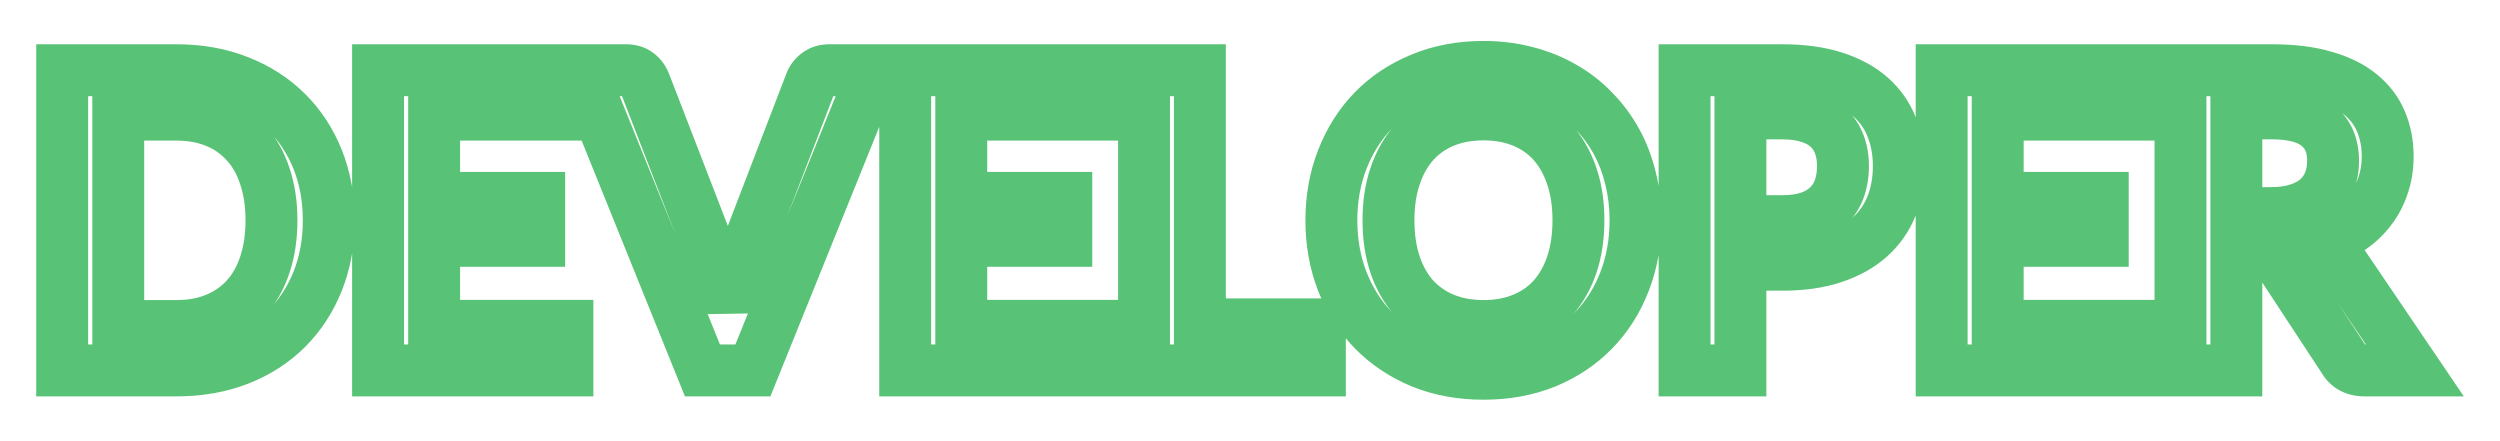 <svg width="289" height="51" viewBox="0 0 289 51" fill="none" xmlns="http://www.w3.org/2000/svg">
<g filter="url(#filter0_d)">
<path d="M36.733 28.477L33.947 27.367L33.947 27.367L36.733 28.477ZM33.157 33.974L31.036 31.852L31.036 31.852L33.157 33.974ZM27.613 37.55L28.71 40.342L28.71 40.342L27.613 37.55ZM7.189 38.822H4.189V41.822H7.189V38.822ZM7.189 4.118V1.118H4.189V4.118H7.189ZM27.613 5.414L26.499 8.199L26.508 8.203L26.517 8.206L27.613 5.414ZM33.157 8.99L31.036 11.111L31.042 11.116L31.047 11.122L33.157 8.99ZM36.733 14.461L39.52 13.351L39.52 13.351L36.733 14.461ZM30.613 16.358L27.761 17.288L27.767 17.306L27.773 17.324L30.613 16.358ZM28.429 12.518L26.193 14.517L26.209 14.535L26.225 14.552L28.429 12.518ZM24.973 10.094L23.82 12.863L23.831 12.868L24.973 10.094ZM13.669 9.254V6.254H10.669V9.254H13.669ZM13.669 33.685H10.669V36.685H13.669V33.685ZM24.973 32.846L23.831 30.072L23.82 30.076L24.973 32.846ZM28.429 30.445L26.209 28.427L26.208 28.429L28.429 30.445ZM30.613 26.605L27.77 25.648L27.767 25.657L27.764 25.666L30.613 26.605ZM35.005 21.47C35.005 23.675 34.639 25.629 33.947 27.367L39.52 29.588C40.524 27.07 41.005 24.352 41.005 21.47H35.005ZM33.947 27.367C33.241 29.137 32.268 30.62 31.036 31.852L35.279 36.095C37.118 34.255 38.53 32.074 39.52 29.588L33.947 27.367ZM31.036 31.852C29.811 33.077 28.319 34.049 26.517 34.757L28.71 40.342C31.227 39.354 33.431 37.942 35.279 36.095L31.036 31.852ZM26.517 34.757C24.751 35.45 22.729 35.822 20.413 35.822V41.822C23.377 41.822 26.156 41.345 28.71 40.342L26.517 34.757ZM20.413 35.822H7.189V41.822H20.413V35.822ZM10.189 38.822V4.118H4.189V38.822H10.189ZM7.189 7.118H20.413V1.118H7.189V7.118ZM20.413 7.118C22.723 7.118 24.738 7.495 26.499 8.199L28.727 2.628C26.169 1.605 23.384 1.118 20.413 1.118V7.118ZM26.517 8.206C28.319 8.914 29.811 9.886 31.036 11.111L35.279 6.868C33.431 5.021 31.227 3.609 28.71 2.621L26.517 8.206ZM31.047 11.122C32.272 12.334 33.242 13.804 33.947 15.572L39.52 13.351C38.529 10.863 37.114 8.685 35.267 6.857L31.047 11.122ZM33.947 15.572C34.639 17.31 35.005 19.264 35.005 21.47H41.005C41.005 18.587 40.524 15.869 39.52 13.351L33.947 15.572ZM34.381 21.47C34.381 19.3 34.09 17.261 33.453 15.391L27.773 17.324C28.161 18.462 28.381 19.831 28.381 21.47H34.381ZM33.465 15.427C32.853 13.55 31.922 11.879 30.634 10.483L26.225 14.552C26.856 15.236 27.382 16.125 27.761 17.288L33.465 15.427ZM30.666 10.518C29.409 9.112 27.878 8.045 26.116 7.319L23.831 12.868C24.789 13.262 25.562 13.812 26.193 14.517L30.666 10.518ZM26.127 7.324C24.362 6.589 22.441 6.254 20.413 6.254V12.254C21.778 12.254 22.896 12.478 23.82 12.863L26.127 7.324ZM20.413 6.254H13.669V12.254H20.413V6.254ZM10.669 9.254V33.685H16.669V9.254H10.669ZM13.669 36.685H20.413V30.686H13.669V36.685ZM20.413 36.685C22.441 36.685 24.362 36.35 26.127 35.615L23.82 30.076C22.896 30.461 21.778 30.686 20.413 30.686V36.685ZM26.116 35.62C27.867 34.898 29.393 33.847 30.651 32.462L26.208 28.429C25.577 29.124 24.799 29.673 23.831 30.072L26.116 35.62ZM30.649 32.464C31.922 31.064 32.849 29.405 33.462 27.545L27.764 25.666C27.386 26.814 26.857 27.715 26.209 28.427L30.649 32.464ZM33.456 27.563C34.09 25.683 34.381 23.64 34.381 21.47H28.381C28.381 23.107 28.161 24.488 27.77 25.648L33.456 27.563ZM50.185 9.254V6.254H47.185V9.254H50.185ZM50.185 18.878H47.185V21.878H50.185V18.878ZM62.329 18.878H65.329V15.877H62.329V18.878ZM62.329 23.846V26.846H65.329V23.846H62.329ZM50.185 23.846V20.846H47.185V23.846H50.185ZM50.185 33.661H47.185V36.661H50.185V33.661ZM65.593 33.661H68.593V30.662H65.593V33.661ZM65.593 38.822V41.822H68.593V38.822H65.593ZM43.705 38.822H40.705V41.822H43.705V38.822ZM43.705 4.118V1.118H40.705V4.118H43.705ZM65.593 4.118H68.593V1.118H65.593V4.118ZM65.593 9.254V12.254H68.593V9.254H65.593ZM47.185 9.254V18.878H53.185V9.254H47.185ZM50.185 21.878H62.329V15.877H50.185V21.878ZM59.329 18.878V23.846H65.329V18.878H59.329ZM62.329 20.846H50.185V26.846H62.329V20.846ZM47.185 23.846V33.661H53.185V23.846H47.185ZM50.185 36.661H65.593V30.662H50.185V36.661ZM62.593 33.661V38.822H68.593V33.661H62.593ZM65.593 35.822H43.705V41.822H65.593V35.822ZM46.705 38.822V4.118H40.705V38.822H46.705ZM43.705 7.118H65.593V1.118H43.705V7.118ZM62.593 4.118V9.254H68.593V4.118H62.593ZM65.593 6.254H50.185V12.254H65.593V6.254ZM101.05 4.118L103.832 5.241L105.497 1.118H101.05V4.118ZM87.034 38.822V41.822H89.058L89.816 39.945L87.034 38.822ZM81.202 38.822L78.421 39.945L79.178 41.822H81.202V38.822ZM67.186 4.118V1.118H62.739L64.405 5.241L67.186 4.118ZM73.738 4.526L71.904 6.899L71.904 6.899L73.738 4.526ZM74.53 5.582L77.329 4.5L77.319 4.475L77.309 4.45L74.53 5.582ZM82.714 26.75L79.916 27.831L79.92 27.842L79.924 27.852L82.714 26.75ZM83.482 29.029L80.6 29.861L80.609 29.894L80.62 29.928L83.482 29.029ZM84.202 31.598L81.292 32.325L87.136 32.226L84.202 31.598ZM84.826 29.029L87.719 29.824L87.721 29.817L87.723 29.809L84.826 29.029ZM85.57 26.75L88.36 27.852L88.365 27.839L88.371 27.826L85.57 26.75ZM93.706 5.582L96.507 6.658L96.524 6.613L96.54 6.567L93.706 5.582ZM94.45 4.574L92.588 2.221L92.564 2.241L92.54 2.261L94.45 4.574ZM98.269 2.994L84.253 37.698L89.816 39.945L103.832 5.241L98.269 2.994ZM87.034 35.822H81.202V41.822H87.034V35.822ZM83.984 37.698L69.968 2.994L64.405 5.241L78.421 39.945L83.984 37.698ZM67.186 7.118H72.37V1.118H67.186V7.118ZM72.37 7.118C72.41 7.118 72.369 7.123 72.275 7.094C72.174 7.064 72.04 7.004 71.904 6.899L75.573 2.152C74.572 1.379 73.419 1.118 72.37 1.118V7.118ZM71.904 6.899C71.869 6.872 71.832 6.836 71.8 6.794C71.769 6.752 71.755 6.721 71.752 6.713L77.309 4.45C76.943 3.552 76.364 2.763 75.573 2.152L71.904 6.899ZM71.732 6.663L79.916 27.831L85.513 25.668L77.329 4.5L71.732 6.663ZM79.924 27.852C80.156 28.438 80.382 29.106 80.6 29.861L86.365 28.198C86.103 27.289 85.817 26.437 85.504 25.647L79.924 27.852ZM80.62 29.928C80.857 30.683 81.081 31.482 81.292 32.325L87.113 30.87C86.876 29.921 86.62 29.008 86.345 28.131L80.62 29.928ZM87.136 32.226C87.317 31.381 87.511 30.581 87.719 29.824L81.933 28.235C81.693 29.11 81.472 30.022 81.269 30.969L87.136 32.226ZM87.723 29.809C87.922 29.07 88.136 28.419 88.36 27.852L82.781 25.647C82.461 26.456 82.178 27.325 81.93 28.25L87.723 29.809ZM88.371 27.826L96.507 6.658L90.906 4.505L82.77 25.673L88.371 27.826ZM96.54 6.567C96.451 6.823 96.321 6.919 96.361 6.886L92.54 2.261C91.844 2.836 91.218 3.604 90.873 4.596L96.54 6.567ZM96.312 6.926C96.228 6.993 96.126 7.048 96.02 7.082C95.918 7.116 95.852 7.118 95.842 7.118V1.118C94.702 1.118 93.561 1.451 92.588 2.221L96.312 6.926ZM95.842 7.118H101.05V1.118H95.842V7.118ZM111.122 9.254V6.254H108.122V9.254H111.122ZM111.122 18.878H108.122V21.878H111.122V18.878ZM123.266 18.878H126.266V15.877H123.266V18.878ZM123.266 23.846V26.846H126.266V23.846H123.266ZM111.122 23.846V20.846H108.122V23.846H111.122ZM111.122 33.661H108.122V36.661H111.122V33.661ZM126.53 33.661H129.53V30.662H126.53V33.661ZM126.53 38.822V41.822H129.53V38.822H126.53ZM104.642 38.822H101.642V41.822H104.642V38.822ZM104.642 4.118V1.118H101.642V4.118H104.642ZM126.53 4.118H129.53V1.118H126.53V4.118ZM126.53 9.254V12.254H129.53V9.254H126.53ZM108.122 9.254V18.878H114.122V9.254H108.122ZM111.122 21.878H123.266V15.877H111.122V21.878ZM120.266 18.878V23.846H126.266V18.878H120.266ZM123.266 20.846H111.122V26.846H123.266V20.846ZM108.122 23.846V33.661H114.122V23.846H108.122ZM111.122 36.661H126.53V30.662H111.122V36.661ZM123.53 33.661V38.822H129.53V33.661H123.53ZM126.53 35.822H104.642V41.822H126.53V35.822ZM107.642 38.822V4.118H101.642V38.822H107.642ZM104.642 7.118H126.53V1.118H104.642V7.118ZM123.53 4.118V9.254H129.53V4.118H123.53ZM126.53 6.254H111.122V12.254H126.53V6.254ZM152.58 33.493H155.58V30.494H152.58V33.493ZM152.58 38.822V41.822H155.58V38.822H152.58ZM132.252 38.822H129.252V41.822H132.252V38.822ZM132.252 4.118V1.118H129.252V4.118H132.252ZM138.708 4.118H141.708V1.118H138.708V4.118ZM138.708 33.493H135.708V36.493H138.708V33.493ZM149.58 33.493V38.822H155.58V33.493H149.58ZM152.58 35.822H132.252V41.822H152.58V35.822ZM135.252 38.822V4.118H129.252V38.822H135.252ZM132.252 7.118H138.708V1.118H132.252V7.118ZM135.708 4.118V33.493H141.708V4.118H135.708ZM138.708 36.493H152.58V30.494H138.708V36.493ZM187.795 28.549L184.999 27.46L184.995 27.471L187.795 28.549ZM184.243 34.166L186.396 36.254L186.396 36.254L184.243 34.166ZM178.699 37.886L179.83 40.664L179.839 40.66L179.848 40.657L178.699 37.886ZM164.323 37.886L163.173 40.657L163.182 40.66L163.191 40.664L164.323 37.886ZM158.755 34.166L156.601 36.254L156.606 36.26L156.612 36.265L158.755 34.166ZM155.179 28.549L152.383 29.639L152.386 29.646L155.179 28.549ZM155.179 14.414L157.971 15.51L157.974 15.503L155.179 14.414ZM158.755 8.774L156.612 6.674L156.606 6.68L156.601 6.685L158.755 8.774ZM164.323 5.078L165.454 7.856L165.463 7.852L165.472 7.849L164.323 5.078ZM176.467 4.358L175.69 7.255L175.704 7.259L175.718 7.263L176.467 4.358ZM180.739 6.086L179.233 8.68L179.245 8.687L179.257 8.694L180.739 6.086ZM184.219 8.798L182.049 10.87L182.065 10.886L182.081 10.903L184.219 8.798ZM188.491 16.622L185.573 17.32L185.577 17.335L185.58 17.349L188.491 16.622ZM181.699 16.358L178.856 17.315L178.859 17.324L181.699 16.358ZM179.515 12.493L177.278 14.493L177.278 14.493L179.515 12.493ZM176.059 10.069L174.905 12.839L174.916 12.844L176.059 10.069ZM166.915 10.069L165.772 7.295L165.761 7.3L166.915 10.069ZM163.459 12.493L161.239 10.476L161.23 10.485L161.222 10.494L163.459 12.493ZM161.275 16.358L164.115 17.324L164.118 17.315L161.275 16.358ZM161.275 26.605L158.432 27.563L158.435 27.572L161.275 26.605ZM163.459 30.445L161.222 32.445L161.238 32.463L161.254 32.48L163.459 30.445ZM166.915 32.846L165.761 35.615L165.772 35.62L166.915 32.846ZM176.059 32.846L174.916 30.072L174.905 30.076L176.059 32.846ZM179.515 30.445L181.736 32.462L181.744 32.453L181.751 32.445L179.515 30.445ZM181.699 26.605L184.539 27.572L184.542 27.563L181.699 26.605ZM186.067 21.47C186.067 23.674 185.7 25.661 184.999 27.46L190.59 29.639C191.585 27.086 192.067 24.353 192.067 21.47H186.067ZM184.995 27.471C184.301 29.273 183.33 30.797 182.089 32.077L186.396 36.254C188.227 34.366 189.624 32.146 190.594 29.628L184.995 27.471ZM182.089 32.077C180.854 33.35 179.354 34.366 177.549 35.114L179.848 40.657C182.363 39.613 184.559 38.149 186.396 36.254L182.089 32.077ZM177.567 35.107C175.81 35.823 173.801 36.206 171.499 36.206V42.206C174.476 42.206 177.267 41.708 179.83 40.664L177.567 35.107ZM171.499 36.206C169.214 36.206 167.213 35.824 165.454 35.107L163.191 40.664C165.752 41.707 168.535 42.206 171.499 42.206V36.206ZM165.472 35.114C163.664 34.365 162.152 33.346 160.897 32.066L156.612 36.265C158.462 38.153 160.661 39.614 163.173 40.657L165.472 35.114ZM160.908 32.077C159.663 30.793 158.682 29.263 157.971 27.453L152.386 29.646C153.372 32.156 154.774 34.37 156.601 36.254L160.908 32.077ZM157.974 27.46C157.273 25.661 156.907 23.674 156.907 21.47H150.907C150.907 24.353 151.388 27.086 152.383 29.639L157.974 27.46ZM156.907 21.47C156.907 19.265 157.273 17.288 157.971 15.51L152.386 13.317C151.388 15.859 150.907 18.587 150.907 21.47H156.907ZM157.974 15.503C158.685 13.677 159.667 12.142 160.908 10.862L156.601 6.685C154.771 8.573 153.368 10.798 152.383 13.324L157.974 15.503ZM160.897 10.873C162.148 9.597 163.654 8.589 165.454 7.856L163.191 2.299C160.671 3.326 158.466 4.782 156.612 6.674L160.897 10.873ZM165.472 7.849C167.226 7.121 169.221 6.734 171.499 6.734V0.734C168.528 0.734 165.739 1.242 163.173 2.306L165.472 7.849ZM171.499 6.734C173.021 6.734 174.414 6.913 175.69 7.255L177.243 1.46C175.415 0.97 173.496 0.734 171.499 0.734V6.734ZM175.718 7.263C177.023 7.599 178.19 8.075 179.233 8.68L182.244 3.491C180.695 2.592 179.014 1.916 177.215 1.452L175.718 7.263ZM179.257 8.694C180.3 9.287 181.228 10.01 182.049 10.87L186.388 6.725C185.161 5.441 183.769 4.356 182.22 3.477L179.257 8.694ZM182.081 10.903C182.925 11.76 183.64 12.721 184.229 13.793L189.489 10.906C188.637 9.354 187.592 7.947 186.356 6.692L182.081 10.903ZM184.229 13.793C184.813 14.858 185.264 16.03 185.573 17.32L191.408 15.923C190.981 14.141 190.344 12.465 189.489 10.906L184.229 13.793ZM185.58 17.349C185.901 18.631 186.067 20.002 186.067 21.47H192.067C192.067 19.546 191.849 17.684 191.401 15.894L185.58 17.349ZM185.467 21.47C185.467 19.3 185.175 17.261 184.539 15.391L178.859 17.324C179.246 18.462 179.467 19.831 179.467 21.47H185.467ZM184.542 15.4C183.917 13.546 182.999 11.89 181.751 10.494L177.278 14.493C177.918 15.209 178.456 16.129 178.856 17.315L184.542 15.4ZM181.751 10.494C180.494 9.088 178.963 8.021 177.201 7.295L174.916 12.844C175.874 13.238 176.647 13.787 177.278 14.493L181.751 10.494ZM177.212 7.3C175.448 6.565 173.526 6.23 171.499 6.23V12.229C172.863 12.229 173.982 12.454 174.905 12.839L177.212 7.3ZM171.499 6.23C169.47 6.23 167.546 6.565 165.772 7.295L168.057 12.844C169.003 12.454 170.135 12.229 171.499 12.229V6.23ZM165.761 7.3C164.019 8.026 162.501 9.087 161.239 10.476L165.678 14.512C166.336 13.788 167.122 13.233 168.068 12.839L165.761 7.3ZM161.222 10.494C159.974 11.89 159.056 13.546 158.432 15.4L164.118 17.315C164.517 16.129 165.055 15.209 165.695 14.493L161.222 10.494ZM158.435 15.391C157.798 17.261 157.507 19.3 157.507 21.47H163.507C163.507 19.831 163.727 18.462 164.115 17.324L158.435 15.391ZM157.507 21.47C157.507 23.64 157.798 25.683 158.432 27.563L164.118 25.648C163.727 24.488 163.507 23.107 163.507 21.47H157.507ZM158.435 27.572C159.061 29.411 159.979 31.054 161.222 32.445L165.695 28.446C165.05 27.725 164.513 26.808 164.115 25.639L158.435 27.572ZM161.254 32.48C162.516 33.847 164.03 34.893 165.761 35.615L168.068 30.076C167.112 29.678 166.321 29.124 165.663 28.411L161.254 32.48ZM165.772 35.62C167.546 36.35 169.47 36.685 171.499 36.685V30.686C170.135 30.686 169.003 30.461 168.057 30.072L165.772 35.62ZM171.499 36.685C173.526 36.685 175.448 36.35 177.212 35.615L174.905 30.076C173.982 30.461 172.863 30.686 171.499 30.686V36.685ZM177.201 35.62C178.952 34.898 180.479 33.847 181.736 32.462L177.293 28.429C176.662 29.124 175.885 29.673 174.916 30.072L177.201 35.62ZM181.751 32.445C182.994 31.054 183.913 29.411 184.539 27.572L178.859 25.639C178.461 26.808 177.923 27.725 177.278 28.446L181.751 32.445ZM184.542 27.563C185.175 25.683 185.467 23.64 185.467 21.47H179.467C179.467 23.107 179.246 24.488 178.856 25.648L184.542 27.563ZM209.112 21.134L210.045 23.985L210.069 23.977L210.092 23.969L209.112 21.134ZM211.296 19.861L213.356 22.043L213.358 22.041L211.296 19.861ZM212.616 17.846L215.432 18.88L215.436 18.871L215.439 18.862L212.616 17.846ZM212.616 12.662L209.815 13.735L209.815 13.735L212.616 12.662ZM209.136 9.542L208.203 12.393L208.227 12.4L208.25 12.408L209.136 9.542ZM201.192 9.11V6.11H198.192V9.11H201.192ZM201.192 21.566H198.192V24.566H201.192V21.566ZM218.688 10.717L215.892 11.803L215.897 11.818L215.903 11.832L218.688 10.717ZM218.664 19.814L221.447 20.933L221.452 20.922L218.664 19.814ZM216.144 23.413L218.151 25.643L218.151 25.643L216.144 23.413ZM211.92 25.765L210.98 22.917L210.972 22.919L211.92 25.765ZM201.192 26.605V23.605H198.192V26.605H201.192ZM201.192 38.822V41.822H204.192V38.822H201.192ZM194.736 38.822H191.736V41.822H194.736V38.822ZM194.736 4.118V1.118H191.736V4.118H194.736ZM206.016 24.566C207.433 24.566 208.794 24.394 210.045 23.985L208.179 18.282C207.671 18.449 206.967 18.566 206.016 18.566V24.566ZM210.092 23.969C211.305 23.55 212.421 22.926 213.356 22.043L209.236 17.68C209.019 17.885 208.68 18.109 208.133 18.298L210.092 23.969ZM213.358 22.041C214.295 21.154 214.989 20.087 215.432 18.88L209.8 16.811C209.668 17.172 209.482 17.448 209.235 17.682L213.358 22.041ZM215.439 18.862C215.86 17.691 216.048 16.453 216.048 15.181H210.048C210.048 15.862 209.948 16.4 209.794 16.829L215.439 18.862ZM216.048 15.181C216.048 13.942 215.855 12.731 215.418 11.589L209.815 13.735C209.953 14.096 210.048 14.565 210.048 15.181H216.048ZM215.418 11.589C214.969 10.416 214.277 9.382 213.347 8.53L209.293 12.953C209.515 13.157 209.688 13.403 209.815 13.735L215.418 11.589ZM213.347 8.53C212.391 7.653 211.251 7.055 210.022 6.675L208.25 12.408C208.781 12.572 209.098 12.774 209.293 12.953L213.347 8.53ZM210.069 6.69C208.814 6.28 207.445 6.11 206.016 6.11V12.11C206.988 12.11 207.698 12.227 208.203 12.393L210.069 6.69ZM206.016 6.11H201.192V12.11H206.016V6.11ZM198.192 9.11V21.566H204.192V9.11H198.192ZM201.192 24.566H206.016V18.566H201.192V24.566ZM206.016 7.118C208.114 7.118 209.798 7.365 211.124 7.79L212.956 2.077C210.89 1.414 208.559 1.118 206.016 1.118V7.118ZM211.124 7.79C212.505 8.233 213.518 8.811 214.253 9.461L218.227 4.966C216.754 3.664 214.967 2.722 212.956 2.077L211.124 7.79ZM214.253 9.461C215.002 10.123 215.539 10.894 215.892 11.803L221.485 9.632C220.782 7.821 219.686 6.256 218.227 4.966L214.253 9.461ZM215.903 11.832C216.291 12.803 216.504 13.908 216.504 15.181H222.504C222.504 13.223 222.173 11.353 221.474 9.603L215.903 11.832ZM216.504 15.181C216.504 16.523 216.282 17.686 215.877 18.705L221.452 20.922C222.167 19.125 222.504 17.2 222.504 15.181H216.504ZM215.881 18.694C215.492 19.66 214.919 20.48 214.137 21.184L218.151 25.643C219.61 24.331 220.716 22.752 221.447 20.933L215.881 18.694ZM214.137 21.184C213.378 21.867 212.353 22.463 210.98 22.917L212.861 28.614C214.879 27.948 216.671 26.976 218.151 25.643L214.137 21.184ZM210.972 22.919C209.668 23.354 208.034 23.605 206.016 23.605V29.605C208.511 29.605 210.812 29.297 212.869 28.612L210.972 22.919ZM206.016 23.605H201.192V29.605H206.016V23.605ZM198.192 26.605V38.822H204.192V26.605H198.192ZM201.192 35.822H194.736V41.822H201.192V35.822ZM197.736 38.822V4.118H191.736V38.822H197.736ZM194.736 7.118H206.016V1.118H194.736V7.118ZM230.935 9.254V6.254H227.935V9.254H230.935ZM230.935 18.878H227.935V21.878H230.935V18.878ZM243.079 18.878H246.079V15.877H243.079V18.878ZM243.079 23.846V26.846H246.079V23.846H243.079ZM230.935 23.846V20.846H227.935V23.846H230.935ZM230.935 33.661H227.935V36.661H230.935V33.661ZM246.343 33.661H249.343V30.662H246.343V33.661ZM246.343 38.822V41.822H249.343V38.822H246.343ZM224.455 38.822H221.455V41.822H224.455V38.822ZM224.455 4.118V1.118H221.455V4.118H224.455ZM246.343 4.118H249.343V1.118H246.343V4.118ZM246.343 9.254V12.254H249.343V9.254H246.343ZM227.935 9.254V18.878H233.935V9.254H227.935ZM230.935 21.878H243.079V15.877H230.935V21.878ZM240.079 18.878V23.846H246.079V18.878H240.079ZM243.079 20.846H230.935V26.846H243.079V20.846ZM227.935 23.846V33.661H233.935V23.846H227.935ZM230.935 36.661H246.343V30.662H230.935V36.661ZM243.343 33.661V38.822H249.343V33.661H243.343ZM246.343 35.822H224.455V41.822H246.343V35.822ZM227.455 38.822V4.118H221.455V38.822H227.455ZM224.455 7.118H246.343V1.118H224.455V7.118ZM243.343 4.118V9.254H249.343V4.118H243.343ZM246.343 6.254H230.935V12.254H246.343V6.254ZM265.72 20.174L264.772 17.328L264.764 17.33L264.756 17.333L265.72 20.174ZM267.952 18.925L269.98 21.137L269.982 21.134L267.952 18.925ZM267.952 10.525L266.051 12.846L266.059 12.852L266.067 12.859L267.952 10.525ZM258.52 9.11V6.11H255.52V9.11H258.52ZM258.52 20.63H255.52V23.63H258.52V20.63ZM279.16 38.822V41.822H284.818L281.644 37.138L279.16 38.822ZM270.928 37.526L273.53 36.032L273.485 35.954L273.436 35.879L270.928 37.526ZM263.632 26.413L261.121 28.055L261.125 28.06L263.632 26.413ZM262.72 25.526L261.275 28.154L261.301 28.169L261.328 28.183L262.72 25.526ZM258.52 25.262V22.262H255.52V25.262H258.52ZM258.52 38.822V41.822H261.52V38.822H258.52ZM252.064 38.822H249.064V41.822H252.064V38.822ZM252.064 4.118V1.118H249.064V4.118H252.064ZM268.696 4.862L267.847 7.739L267.863 7.744L267.879 7.748L268.696 4.862ZM272.848 6.902L270.945 9.22L270.953 9.227L270.962 9.234L272.848 6.902ZM275.248 10.069L272.478 11.221L272.483 11.234L275.248 10.069ZM275.488 17.413L272.647 16.452L272.64 16.471L272.634 16.491L275.488 17.413ZM274 20.245L271.627 18.41L271.617 18.424L271.606 18.438L274 20.245ZM271.6 22.477L269.936 19.981L269.927 19.988L269.917 19.994L271.6 22.477ZM268.36 23.989L267.491 21.118L260.859 23.125L266.861 26.588L268.36 23.989ZM269.512 24.854L267.441 27.024L267.467 27.049L267.494 27.073L269.512 24.854ZM270.472 26.006L267.949 27.628L267.969 27.659L267.989 27.689L270.472 26.006ZM262.552 23.63C264.007 23.63 265.404 23.449 266.684 23.015L264.756 17.333C264.245 17.506 263.529 17.63 262.552 17.63V23.63ZM266.669 23.02C267.891 22.612 269.03 22.008 269.98 21.137L265.925 16.714C265.723 16.899 265.373 17.127 264.772 17.328L266.669 23.02ZM269.982 21.134C270.904 20.287 271.609 19.267 272.066 18.099L266.479 15.912C266.36 16.216 266.184 16.476 265.922 16.716L269.982 21.134ZM272.066 18.099C272.505 16.977 272.704 15.793 272.704 14.582H266.704C266.704 15.13 266.616 15.562 266.479 15.912L272.066 18.099ZM272.704 14.582C272.704 12.089 271.836 9.807 269.838 8.192L266.067 12.859C266.405 13.132 266.704 13.553 266.704 14.582H272.704ZM269.854 8.205C267.926 6.626 265.336 6.11 262.648 6.11V12.11C264.729 12.11 265.674 12.537 266.051 12.846L269.854 8.205ZM262.648 6.11H258.52V12.11H262.648V6.11ZM255.52 9.11V20.63H261.52V9.11H255.52ZM258.52 23.63H262.552V17.63H258.52V23.63ZM279.16 35.822H273.328V41.822H279.16V35.822ZM273.328 35.822C273.168 35.822 273.203 35.792 273.326 35.858C273.384 35.889 273.437 35.929 273.479 35.971C273.519 36.012 273.534 36.038 273.53 36.032L268.327 39.019C269.424 40.931 271.291 41.822 273.328 41.822V35.822ZM273.436 35.879L266.14 24.767L261.125 28.06L268.421 39.172L273.436 35.879ZM266.143 24.772C265.675 24.056 265.021 23.344 264.112 22.868L261.328 28.183C261.091 28.059 261.045 27.939 261.121 28.055L266.143 24.772ZM264.166 22.897C263.184 22.357 262.097 22.262 261.28 22.262V28.262C261.372 28.262 261.443 28.265 261.495 28.269C261.548 28.273 261.574 28.277 261.579 28.278C261.585 28.279 261.559 28.275 261.51 28.259C261.461 28.243 261.378 28.211 261.275 28.154L264.166 22.897ZM261.28 22.262H258.52V28.262H261.28V22.262ZM255.52 25.262V38.822H261.52V25.262H255.52ZM258.52 35.822H252.064V41.822H258.52V35.822ZM255.064 38.822V4.118H249.064V38.822H255.064ZM252.064 7.118H262.648V1.118H252.064V7.118ZM262.648 7.118C264.804 7.118 266.519 7.347 267.847 7.739L269.546 1.984C267.514 1.384 265.196 1.118 262.648 1.118V7.118ZM267.879 7.748C269.282 8.145 270.266 8.663 270.945 9.22L274.752 4.583C273.287 3.38 271.503 2.538 269.513 1.975L267.879 7.748ZM270.962 9.234C271.681 9.816 272.167 10.473 272.478 11.221L278.019 8.918C277.306 7.202 276.192 5.747 274.735 4.569L270.962 9.234ZM272.483 11.234C272.823 12.041 273.016 12.983 273.016 14.101H279.016C279.016 12.276 278.697 10.53 278.013 8.905L272.483 11.234ZM273.016 14.101C273.016 14.963 272.887 15.741 272.647 16.452L278.33 18.375C278.793 17.006 279.016 15.576 279.016 14.101H273.016ZM272.634 16.491C272.402 17.208 272.067 17.842 271.627 18.41L276.373 22.081C277.246 20.953 277.903 19.699 278.343 18.336L272.634 16.491ZM271.606 18.438C271.186 18.995 270.64 19.512 269.936 19.981L273.264 24.974C274.481 24.163 275.535 23.192 276.395 22.053L271.606 18.438ZM269.917 19.994C269.25 20.447 268.45 20.828 267.491 21.118L269.229 26.861C270.702 26.415 272.063 25.788 273.284 24.961L269.917 19.994ZM266.861 26.588C267.067 26.707 267.26 26.851 267.441 27.024L271.584 22.683C271.061 22.184 270.485 21.752 269.86 21.391L266.861 26.588ZM267.494 27.073C267.631 27.198 267.786 27.374 267.949 27.628L272.996 24.383C272.583 23.741 272.098 23.149 271.53 22.634L267.494 27.073ZM267.989 27.689L276.677 40.505L281.644 37.138L272.956 24.322L267.989 27.689Z" fill="#58C376"/>
</g>
<defs>
<filter id="filter0_d" x="0.189" y="0.734" width="288.629" height="49.472" filterUnits="userSpaceOnUse" color-interpolation-filters="sRGB">
<feFlood flood-opacity="0" result="BackgroundImageFix"/>
<feColorMatrix in="SourceAlpha" type="matrix" values="0 0 0 0 0 0 0 0 0 0 0 0 0 0 0 0 0 0 127 0"/>
<feOffset dy="4"/>
<feGaussianBlur stdDeviation="2"/>
<feColorMatrix type="matrix" values="0 0 0 0 0 0 0 0 0 0 0 0 0 0 0 0 0 0 0.25 0"/>
<feBlend mode="normal" in2="BackgroundImageFix" result="effect1_dropShadow"/>
<feBlend mode="normal" in="SourceGraphic" in2="effect1_dropShadow" result="shape"/>
</filter>
</defs>
</svg>
